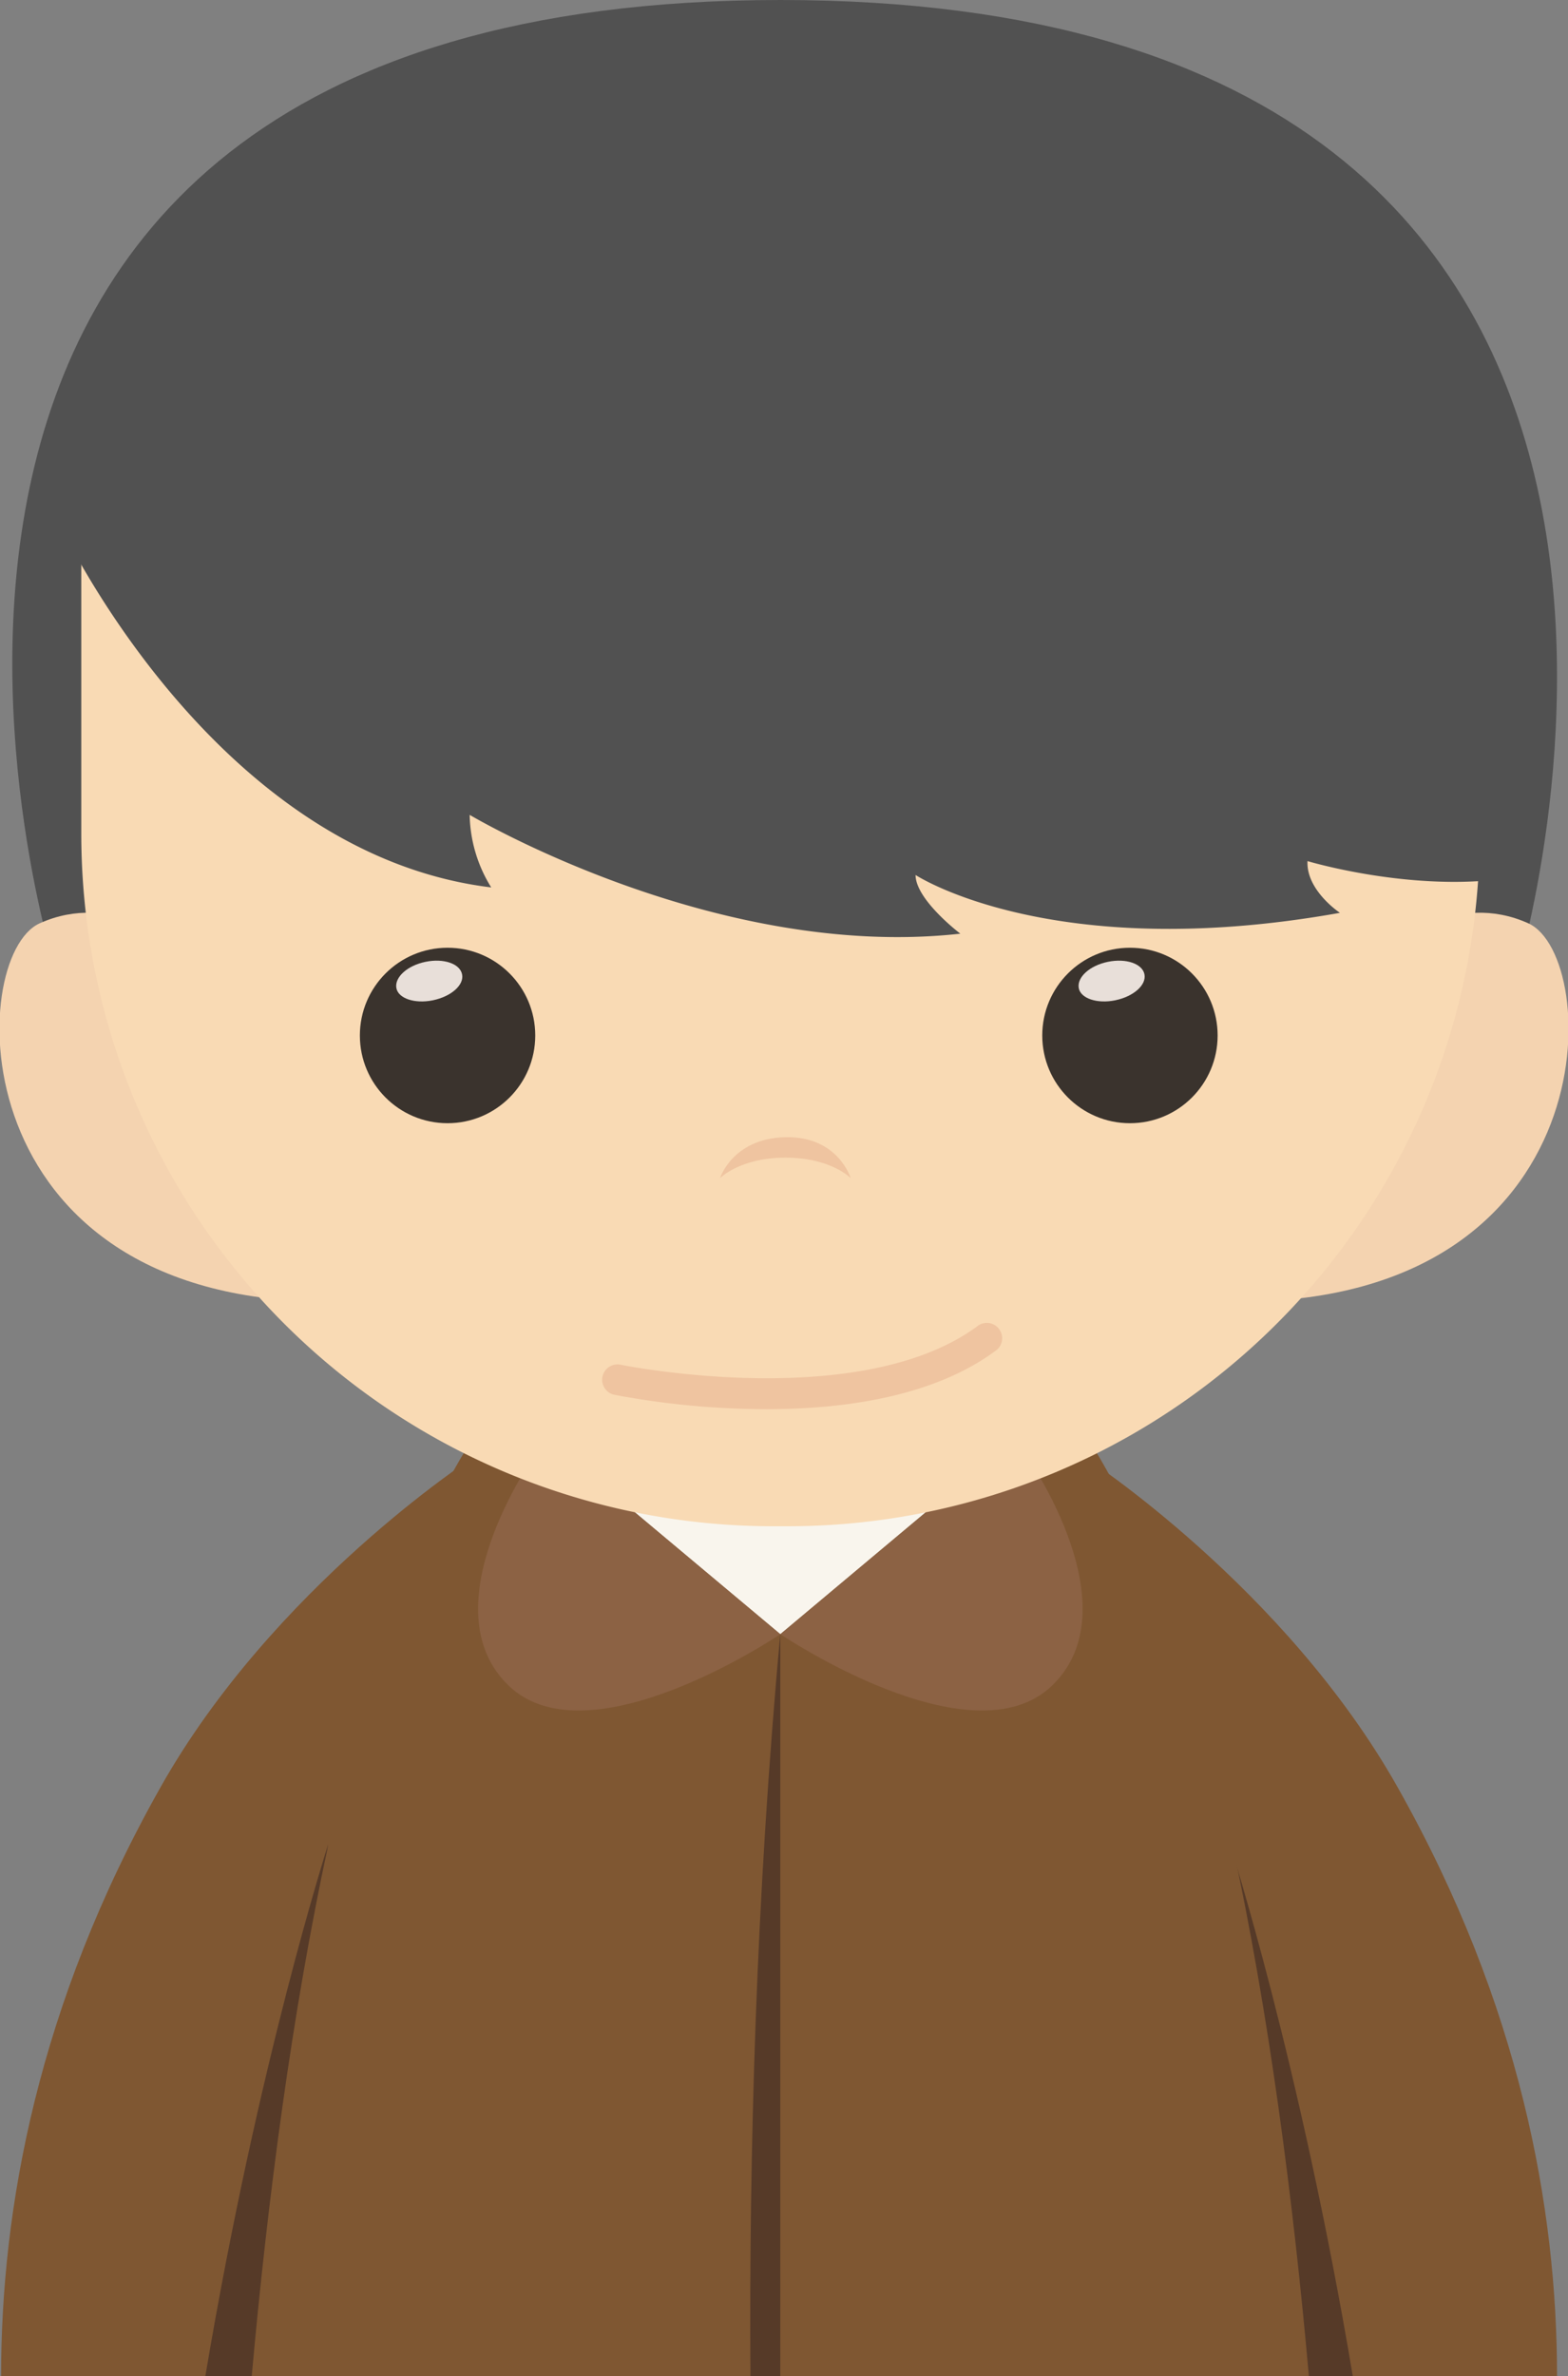 <svg xmlns="http://www.w3.org/2000/svg" viewBox="0 0 171.67 260"><rect x="0" y="0" width="171.67" height="260" fill="#808080" stroke="none"/><defs><style>.cls-1{fill:#7f5732;}.cls-2{fill:#563a28;}.cls-3{fill:#f9f5ed;}.cls-4{fill:#8c6244;}.cls-5{fill:#515151;}.cls-6{fill:#f4d3b0;}.cls-7{fill:#f9dab4;}.cls-8{fill:#efc4a0;}.cls-9{fill:#3a332d;}.cls-10{fill:#e8dfd9;}</style></defs><title>资源 281</title><g id="图层_2" data-name="图层 2"><g id="Layer_1" data-name="Layer 1"><path class="cls-1" d="M.12,260H40.46L51.74,159.5S29.9,173.67,17.56,195.58C4.13,219.41.12,241.66.12,260Z"/><path class="cls-2" d="M29.06,260l6.87-58.19S28.27,225.56,22.48,260Z"/><path class="cls-1" d="M170.47,260H130.13L118.85,159.5s21.84,14.17,34.18,36.08C166.46,219.41,170.47,241.66,170.47,260Z"/><path class="cls-2" d="M141.53,260l-6.87-58.19s7.66,23.75,13.45,58.19Z"/><rect class="cls-3" x="61.42" y="154.77" width="48.53" height="31.51"/><path class="cls-1" d="M59,156.69H52.24C38.35,177.32,31,221.58,27.56,260H143.3c-3.39-38.42-10.79-82.68-24.68-103.31h-6.78L85.43,178.81Z"/><path class="cls-4" d="M58.36,159.5s-11.52,16.41-2.68,24.93,29.75-5.62,29.75-5.62L59.86,157.39Z"/><path class="cls-4" d="M112.51,159.5s11.52,16.41,2.68,24.93-29.75-5.62-29.75-5.62L111,157.39Z"/><path class="cls-2" d="M82.16,260h3.27V178.81C82.76,207.62,82,235.78,82.16,260Z"/><path class="cls-5" d="M6.25,106.75S-28.18,0,85.43,0,166,106.75,166,106.75Z"/><path class="cls-6" d="M19.17,103.41s-6.82-6-14.83-2.38-8.95,41.13,31.34,41.41Z"/><path class="cls-6" d="M152.5,103.41s6.82-6,14.83-2.38,8.95,41.13-31.34,41.41Z"/><path class="cls-7" d="M86.2,167H84.67A75.76,75.76,0,0,1,8.9,91.25v-38H162v38A75.76,75.76,0,0,1,86.2,167Z"/><path class="cls-8" d="M83.91,154.19a90.26,90.26,0,0,1-16.67-1.58,1.68,1.68,0,0,1,.68-3.29c.27.06,26.44,5.32,39.25-4.33a1.68,1.68,0,0,1,2,2.68C102.32,152.84,92.39,154.19,83.91,154.19Z"/><path class="cls-8" d="M78.83,128.91s1.37-4.35,7.15-4.48,7.16,4.48,7.16,4.48S91,126.67,86,126.67,78.83,128.91,78.83,128.91Z"/><circle class="cls-9" cx="49" cy="113.3" r="9.6"/><path class="cls-10" d="M50.59,106.61c.24,1.17-1.2,2.43-3.2,2.84s-3.82-.21-4-1.37,1.2-2.43,3.2-2.84S50.36,105.45,50.59,106.61Z"/><circle class="cls-9" cx="123.71" cy="113.3" r="9.6"/><path class="cls-10" d="M125.3,106.61c.23,1.17-1.2,2.43-3.2,2.84s-3.82-.21-4-1.37,1.2-2.43,3.2-2.84S125.07,105.45,125.3,106.61Z"/><path class="cls-5" d="M6.48,57.23S23.21,93.39,53.78,97.1a15.55,15.55,0,0,1-2.36-7.94s26.86,16,53.72,13c0,0-4.9-3.71-4.9-6.42,0,0,14.87,9.79,46.46,4.14,0,0-3.71-2.45-3.55-5.66,0,0,10.65,3.21,20.95,2l-.84-45.11H6.48Z"/></g></g></svg>